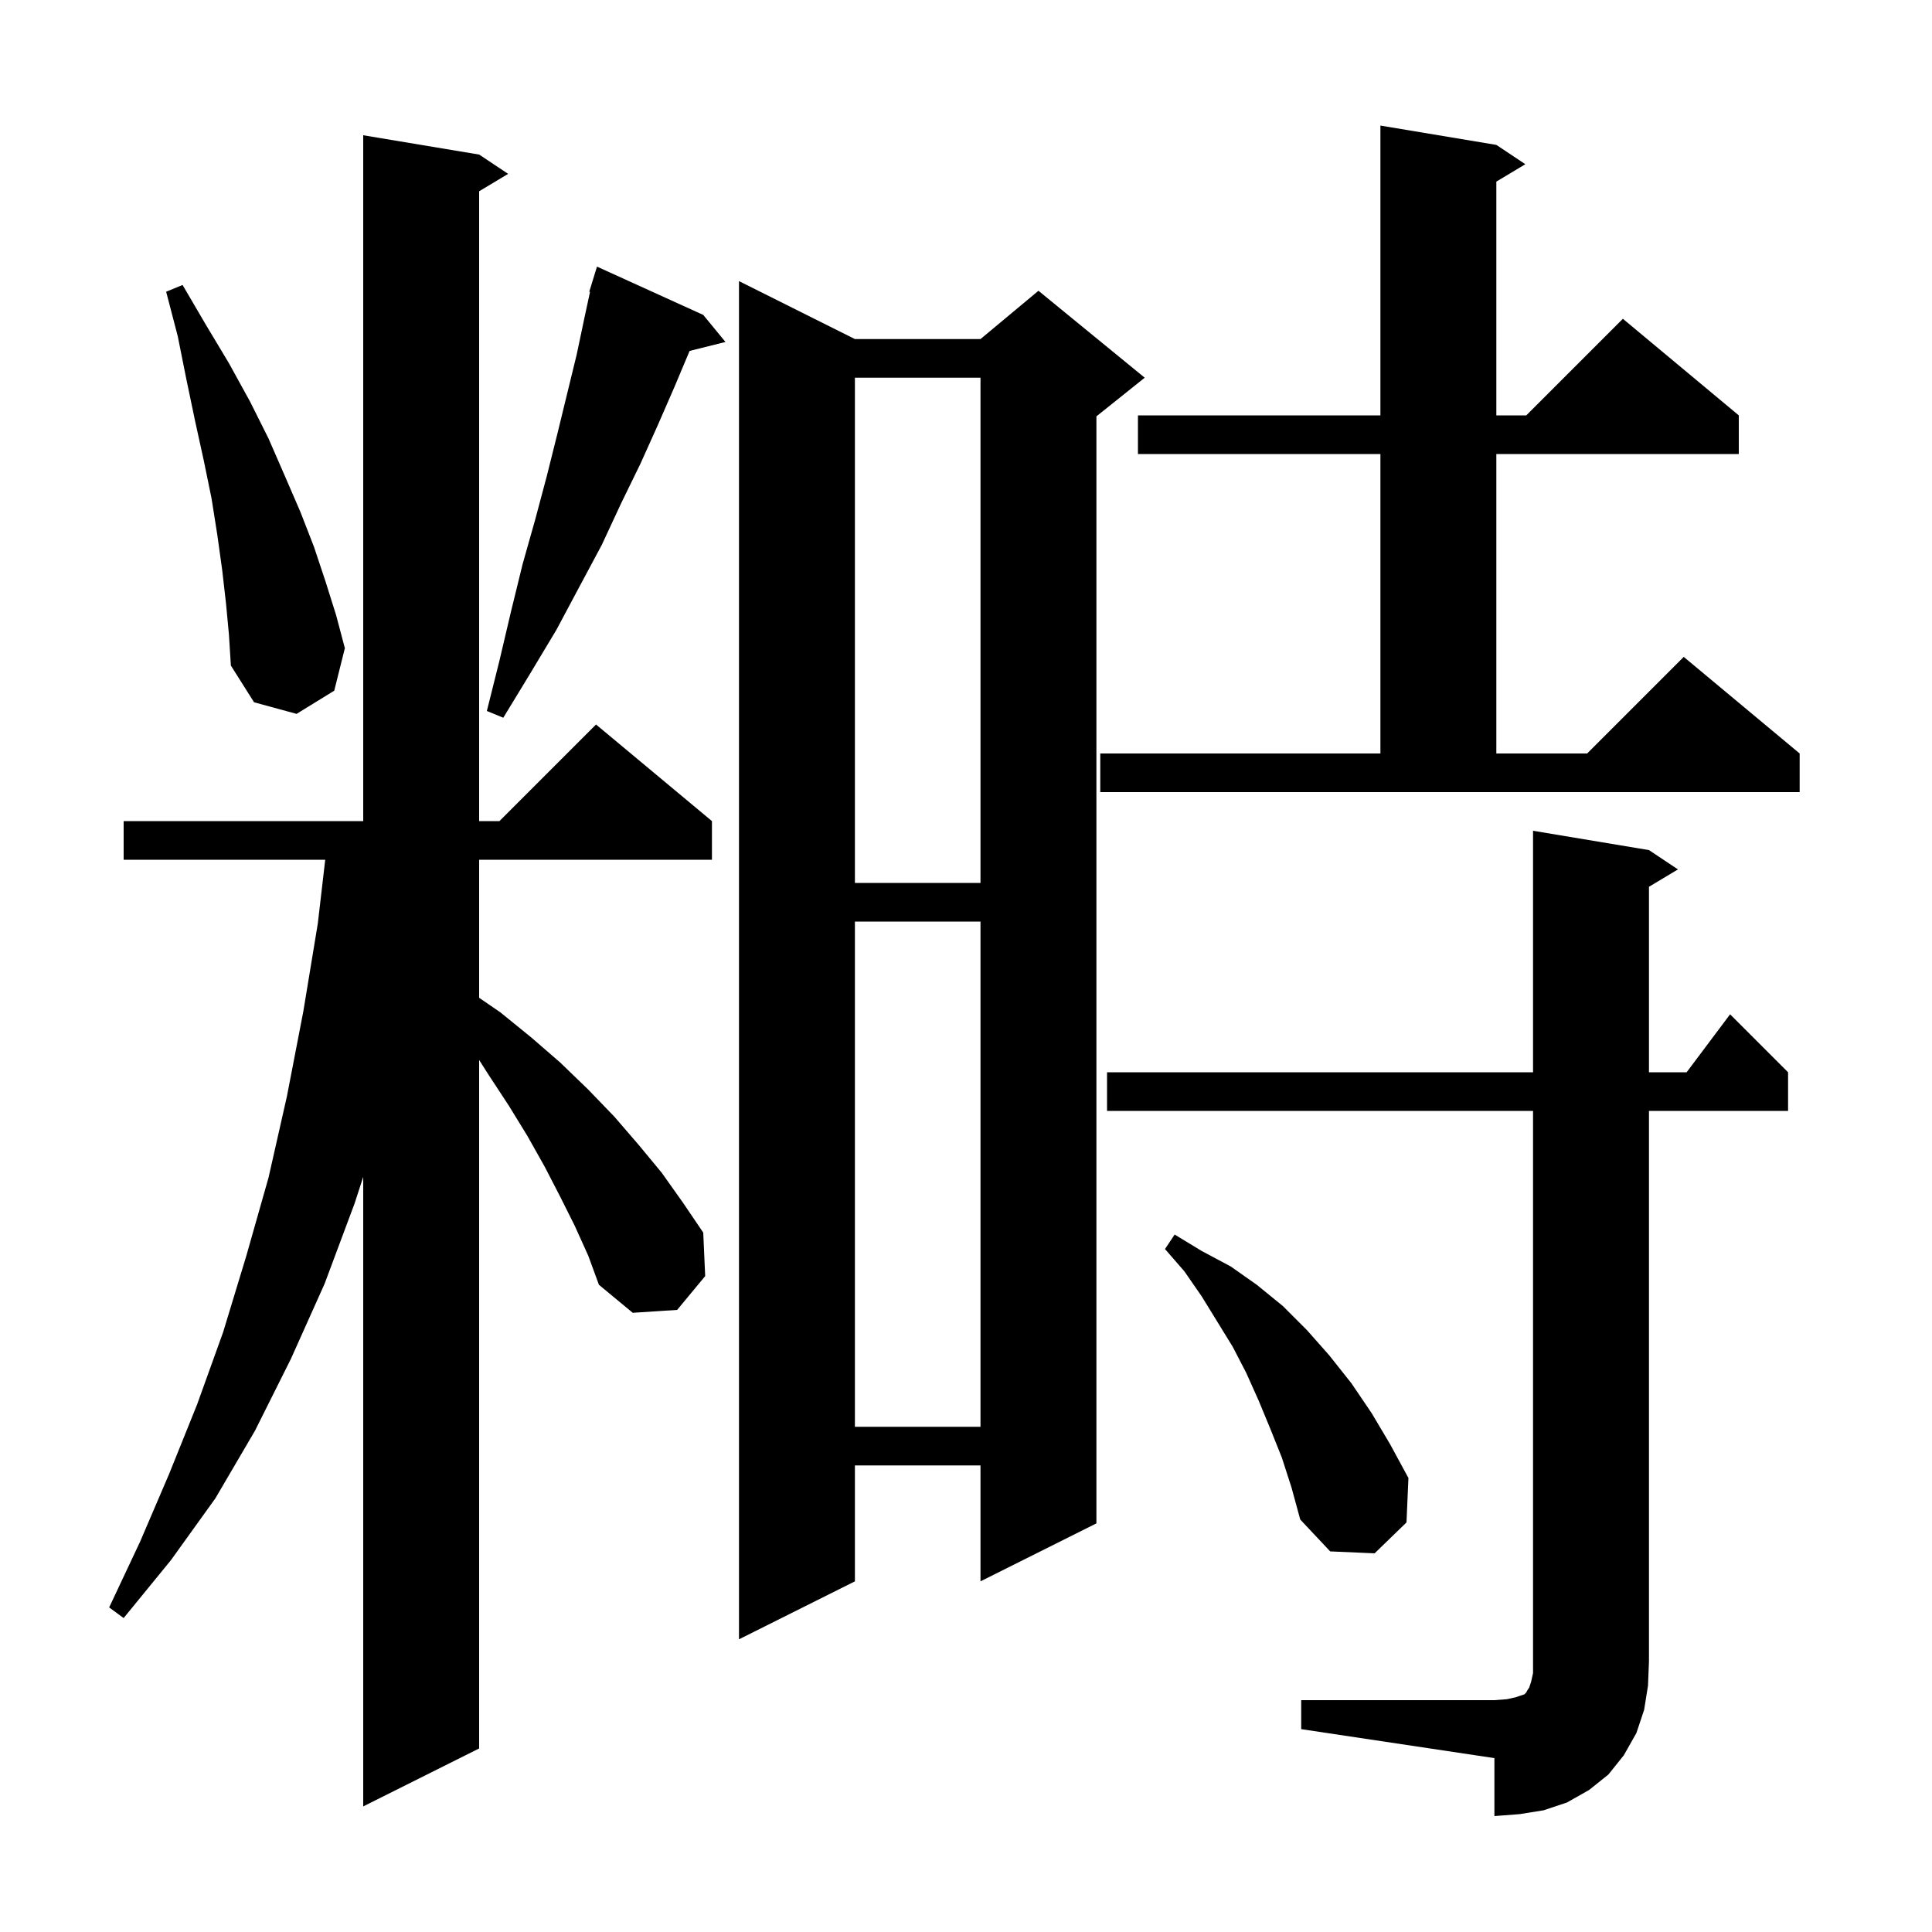 <svg xmlns="http://www.w3.org/2000/svg" xmlns:xlink="http://www.w3.org/1999/xlink" version="1.1" baseProfile="full" viewBox="0 0 200 200" width="200" height="200">
<g fill="black">
<path d="M 134.7 176.0 L 154.7 176.0 L 156.0 175.9 L 156.9 175.7 L 157.8 175.4 L 158.0 175.2 L 158.1 175.0 L 158.3 174.7 L 158.5 174.1 L 158.7 173.2 L 158.7 115.0 L 114.6 115.0 L 114.6 111.0 L 158.7 111.0 L 158.7 86.0 L 170.7 88.0 L 173.7 90.0 L 170.7 91.8 L 170.7 111.0 L 174.6 111.0 L 179.1 105.0 L 185.1 111.0 L 185.1 115.0 L 170.7 115.0 L 170.7 172.0 L 170.6 174.5 L 170.2 177.0 L 169.4 179.4 L 168.1 181.7 L 166.5 183.7 L 164.5 185.3 L 162.2 186.6 L 159.8 187.4 L 157.3 187.8 L 154.7 188.0 L 154.7 182.0 L 134.7 179.0 Z M 59.5 126.9 L 58.0 123.9 L 56.4 120.8 L 54.6 117.6 L 52.7 114.5 L 50.6 111.3 L 49.6 109.729 L 49.6 181.0 L 37.6 187.0 L 37.6 121.836 L 36.7 124.6 L 33.6 132.9 L 30.1 140.7 L 26.4 148.1 L 22.3 155.1 L 17.7 161.5 L 12.8 167.5 L 11.3 166.4 L 14.5 159.6 L 17.5 152.6 L 20.4 145.4 L 23.1 137.9 L 25.5 130.0 L 27.8 121.9 L 29.7 113.5 L 31.4 104.7 L 32.9 95.6 L 33.667 89.0 L 12.8 89.0 L 12.8 85.0 L 37.6 85.0 L 37.6 14.0 L 49.6 16.0 L 52.6 18.0 L 49.6 19.8 L 49.6 85.0 L 51.7 85.0 L 61.7 75.0 L 73.7 85.0 L 73.7 89.0 L 49.6 89.0 L 49.6 103.291 L 51.8 104.8 L 55.0 107.4 L 58.0 110.0 L 60.9 112.8 L 63.6 115.6 L 66.1 118.5 L 68.5 121.4 L 70.7 124.5 L 72.8 127.6 L 73.0 132.1 L 70.1 135.6 L 65.5 135.9 L 62.0 133.0 L 60.9 130.0 Z M 88.5 35.1 L 101.5 35.1 L 107.5 30.1 L 118.5 39.1 L 113.5 43.1 L 113.5 157.7 L 101.5 163.7 L 101.5 151.7 L 88.5 151.7 L 88.5 163.7 L 76.5 169.7 L 76.5 29.1 Z M 132.7 150.9 L 131.5 147.9 L 130.3 145.0 L 129.0 142.1 L 127.6 139.4 L 124.4 134.2 L 122.6 131.6 L 120.6 129.3 L 121.6 127.8 L 124.4 129.5 L 127.4 131.1 L 130.1 133.0 L 132.8 135.2 L 135.3 137.7 L 137.6 140.3 L 139.9 143.2 L 142.0 146.3 L 143.9 149.5 L 145.8 153.0 L 145.6 157.6 L 142.3 160.8 L 137.7 160.6 L 134.6 157.3 L 133.7 154.0 Z M 88.5 95.4 L 88.5 147.7 L 101.5 147.7 L 101.5 95.4 Z M 88.5 39.1 L 88.5 91.4 L 101.5 91.4 L 101.5 39.1 Z M 113.9 78.0 L 142.9 78.0 L 142.9 47.0 L 117.8 47.0 L 117.8 43.0 L 142.9 43.0 L 142.9 13.0 L 154.9 15.0 L 157.9 17.0 L 154.9 18.8 L 154.9 43.0 L 158.0 43.0 L 168.0 33.0 L 180.0 43.0 L 180.0 47.0 L 154.9 47.0 L 154.9 78.0 L 164.3 78.0 L 174.3 68.0 L 186.3 78.0 L 186.3 82.0 L 113.9 82.0 Z M 72.8 32.6 L 75.1 35.4 L 71.388 36.328 L 69.8 40.1 L 68.1 44.0 L 66.3 48.0 L 64.3 52.1 L 62.3 56.4 L 60.0 60.7 L 57.6 65.2 L 54.9 69.7 L 52.1 74.3 L 50.4 73.6 L 51.7 68.4 L 52.9 63.3 L 54.1 58.4 L 55.4 53.8 L 56.6 49.3 L 57.7 44.9 L 59.7 36.7 L 60.5 32.9 L 61.08 30.216 L 61.0 30.2 L 61.282 29.284 L 61.3 29.2 L 61.307 29.202 L 61.8 27.6 Z M 23.4 62.5 L 23.0 59.0 L 22.5 55.4 L 21.9 51.6 L 21.1 47.7 L 20.2 43.6 L 19.3 39.3 L 18.4 34.8 L 17.2 30.2 L 18.9 29.5 L 21.3 33.6 L 23.7 37.6 L 25.9 41.6 L 27.8 45.4 L 29.5 49.3 L 31.1 53.0 L 32.5 56.6 L 33.7 60.2 L 34.8 63.7 L 35.7 67.1 L 34.6 71.5 L 30.7 73.9 L 26.3 72.7 L 23.9 68.9 L 23.7 65.7 Z " />
</g>
</svg>

